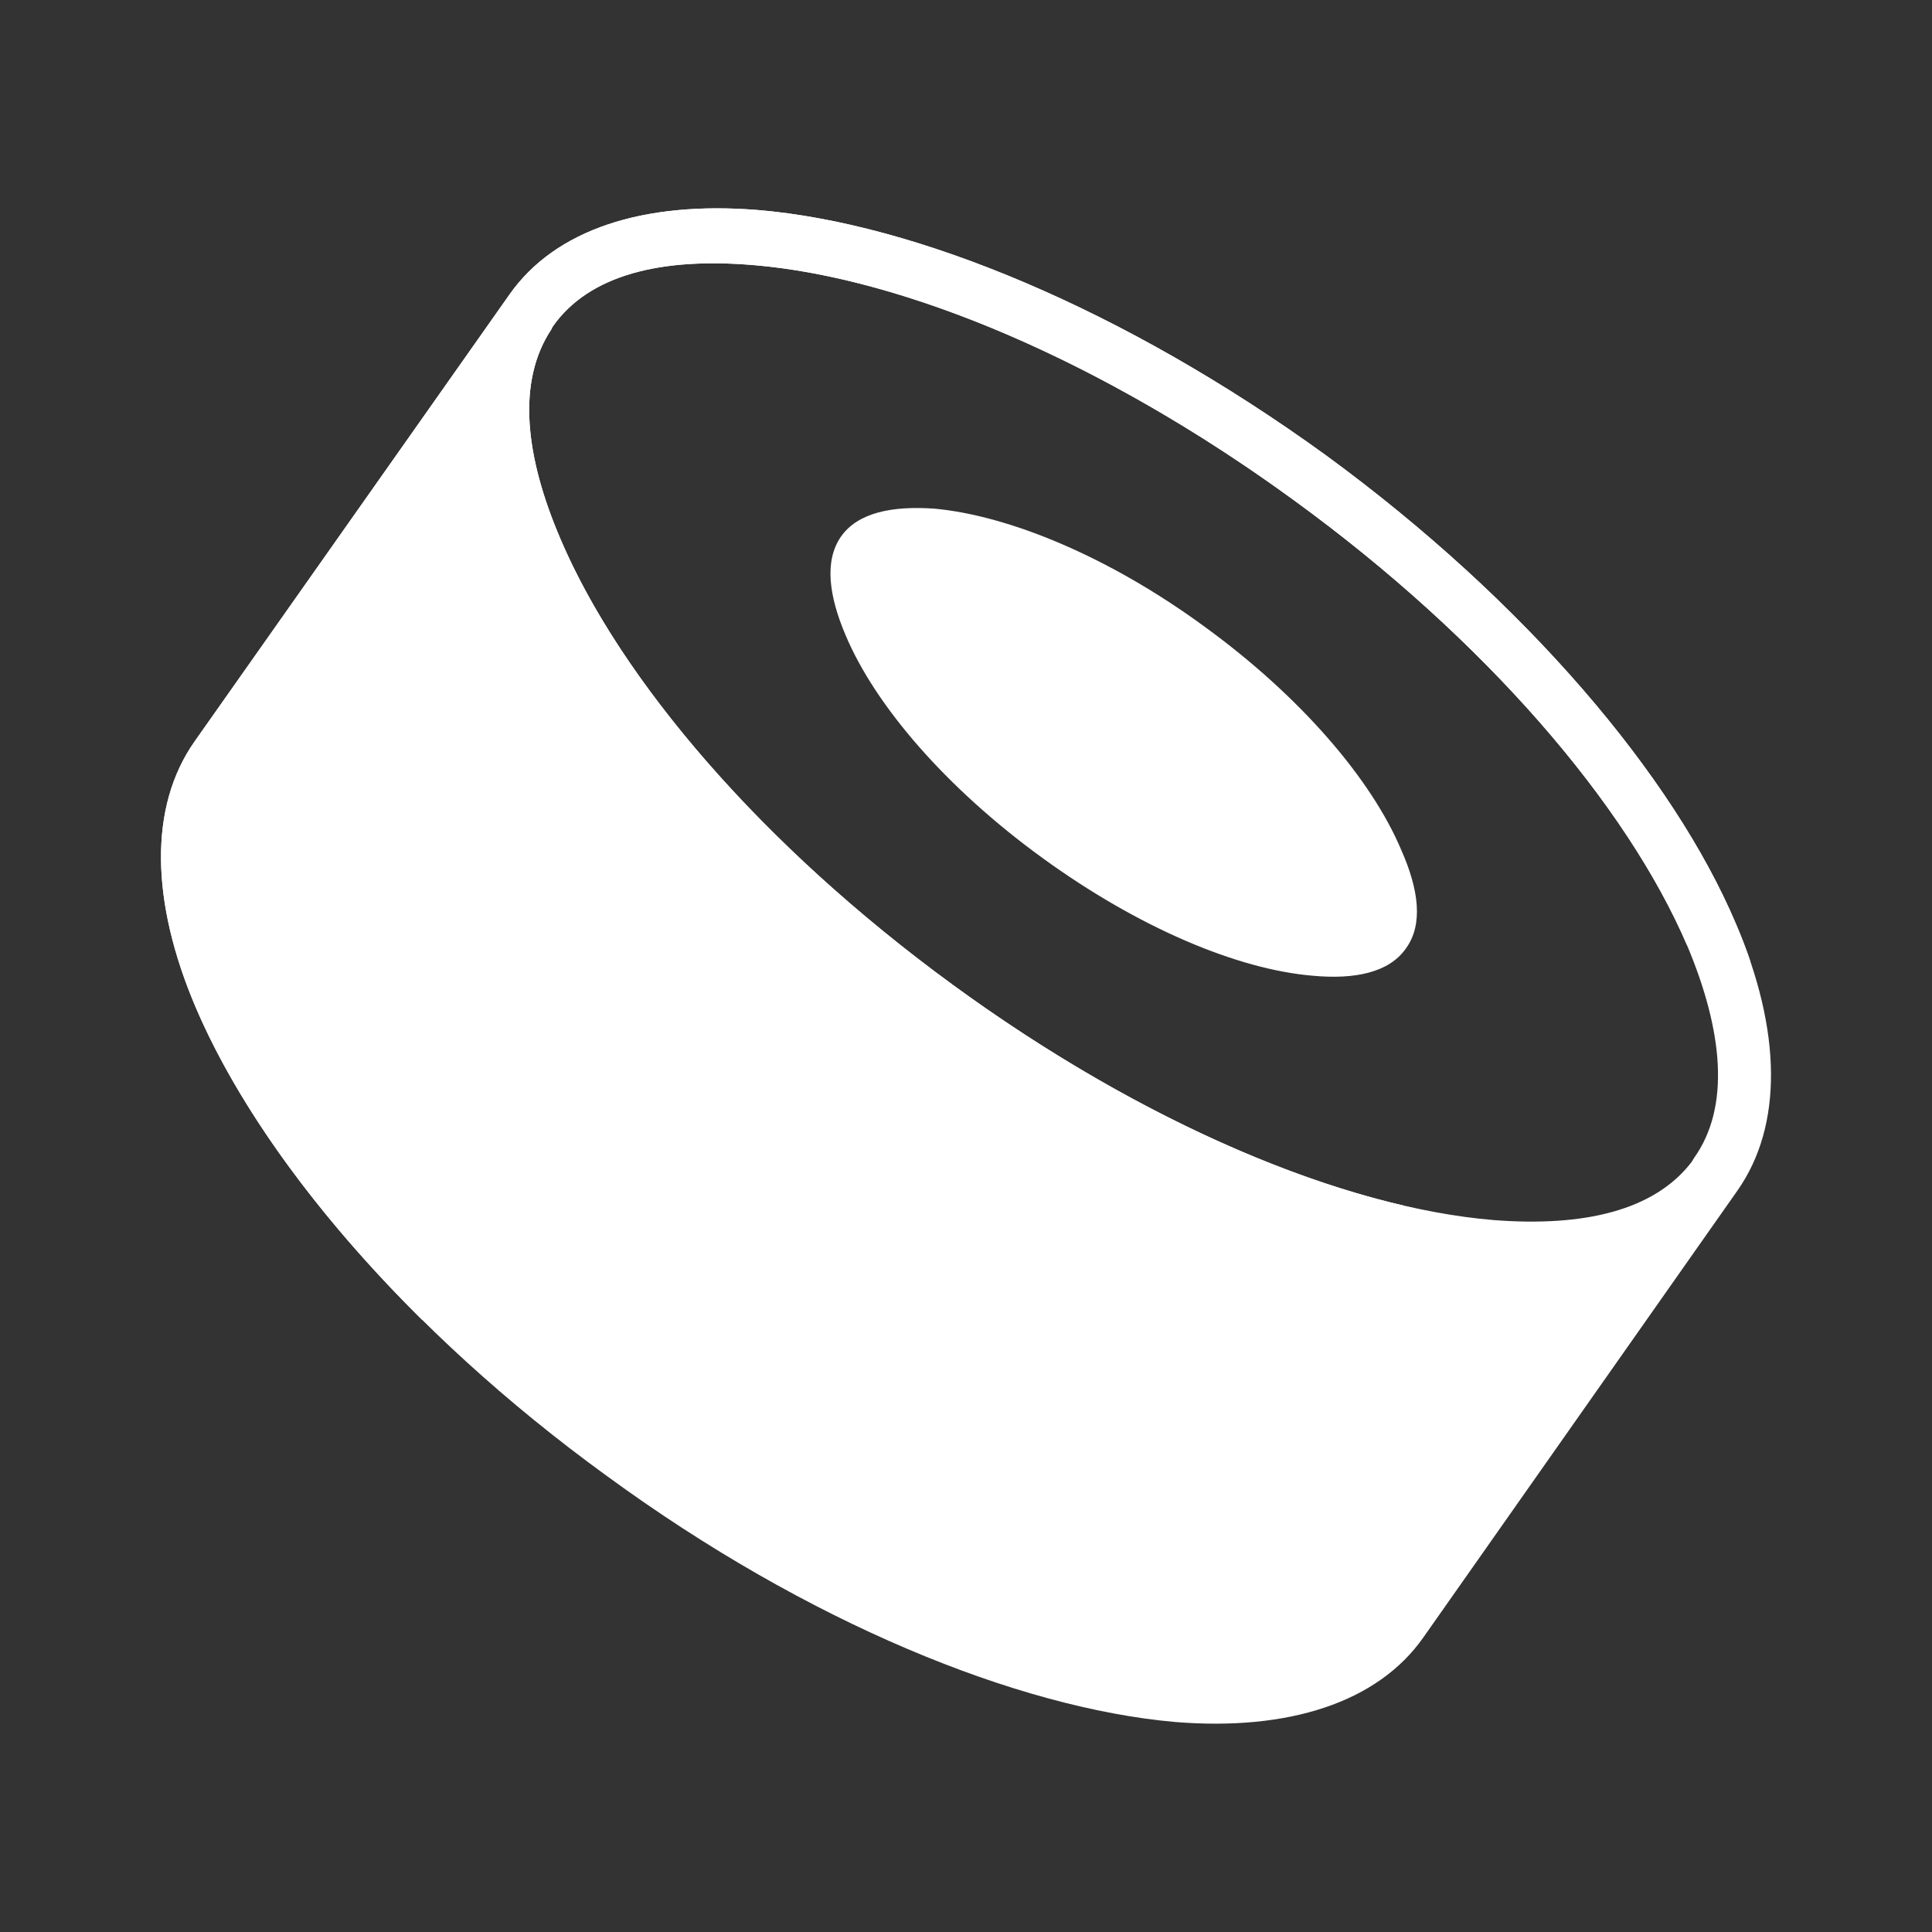 <svg width="24" height="24" viewBox="0 0 24 24" fill="none" xmlns="http://www.w3.org/2000/svg">
<rect x="0" y="0" width="24" height="24" fill="#333333" stroke="none"/>
<path d="M6.328 3.66C6.896 2.85 7.994 2.494 9.415 2.609C11.375 2.773 13.969 3.843 16.47 5.655C18.96 7.476 20.788 9.644 21.564 11.475C22.133 12.804 22.151 13.981 21.583 14.79L17.682 20.34C17.114 21.15 16.005 21.506 14.595 21.391C12.635 21.217 10.03 20.157 7.54 18.336C5.04 16.524 3.222 14.356 2.436 12.525C1.867 11.196 1.849 10.019 2.417 9.211L6.328 3.66ZM21.044 14.385C21.498 13.749 21.404 12.805 20.958 11.745C20.21 10.001 18.458 7.948 16.072 6.213C13.695 4.479 11.224 3.448 9.358 3.293C8.222 3.197 7.322 3.409 6.868 4.055L6.848 4.093C6.422 4.739 6.517 5.655 6.962 6.695C7.711 8.449 9.462 10.501 11.839 12.236C14.216 13.971 16.688 15.001 18.553 15.156C19.671 15.243 20.551 15.04 21.015 14.433L21.044 14.385ZM14.964 7.785C16.157 8.652 17.038 9.682 17.407 10.559C17.625 11.051 17.682 11.485 17.464 11.783C17.255 12.082 16.83 12.169 16.309 12.121C15.371 12.043 14.14 11.523 12.947 10.656C11.754 9.789 10.873 8.767 10.504 7.89C10.295 7.399 10.239 6.965 10.447 6.666C10.655 6.368 11.082 6.281 11.612 6.319C12.54 6.406 13.781 6.918 14.964 7.785Z" fill="white"/>
<path fill-rule="evenodd" clip-rule="evenodd" d="M21.564 11.475C21.63 11.627 21.689 11.782 21.743 11.939C21.557 11.842 21.336 11.775 21.067 11.745L20.955 11.737C20.205 9.994 18.455 7.945 16.072 6.213C15.327 5.67 14.572 5.195 13.83 4.795C12.205 3.918 10.638 3.399 9.358 3.293C8.221 3.197 7.322 3.409 6.867 4.054L6.848 4.093C6.422 4.739 6.517 5.654 6.962 6.694C7.519 8.002 8.634 9.474 10.149 10.858C10.668 11.331 11.233 11.794 11.839 12.236C13.769 13.645 15.762 14.589 17.442 14.978C16.761 15.949 16.027 16.809 15.064 17.003C14.221 17.186 13.388 16.797 12.63 15.905C12.394 15.641 12.17 15.339 11.949 15.041C11.428 14.336 10.92 13.65 10.281 13.505C9.37 13.287 8.509 14.097 7.643 14.912L7.639 14.916C6.969 15.547 6.296 16.18 5.594 16.34C5.478 16.366 5.361 16.384 5.244 16.396C3.925 15.092 2.955 13.735 2.436 12.525C1.867 11.195 1.849 10.02 2.417 9.211L6.328 3.66C6.896 2.85 7.994 2.494 9.415 2.609C11.375 2.773 13.97 3.843 16.47 5.655C18.96 7.476 20.788 9.644 21.564 11.475Z" fill="white"/>
<path d="M5.845 5.674C5.924 5.671 5.99 5.733 5.994 5.813C5.995 5.862 5.998 5.91 6.002 5.959C6.005 5.997 5.993 6.035 5.969 6.064C5.944 6.093 5.91 6.111 5.872 6.114C5.853 6.116 5.834 6.113 5.816 6.108C5.798 6.102 5.782 6.092 5.768 6.08C5.753 6.067 5.742 6.052 5.733 6.036C5.725 6.019 5.72 6 5.719 5.982C5.715 5.929 5.712 5.877 5.709 5.825C5.707 5.787 5.721 5.75 5.746 5.722C5.772 5.693 5.807 5.676 5.845 5.674ZM5.874 6.129C5.892 6.126 5.911 6.127 5.929 6.132C5.947 6.137 5.965 6.145 5.98 6.156C5.995 6.167 6.007 6.181 6.017 6.198C6.026 6.214 6.033 6.232 6.035 6.25C6.205 7.39 6.835 8.507 7.655 9.539C7.678 9.569 7.69 9.607 7.686 9.645C7.682 9.683 7.663 9.718 7.634 9.742C7.619 9.754 7.602 9.763 7.584 9.768C7.566 9.774 7.548 9.775 7.529 9.773C7.51 9.771 7.492 9.766 7.476 9.757C7.46 9.748 7.445 9.735 7.434 9.72C6.601 8.672 5.935 7.506 5.754 6.294C5.748 6.256 5.757 6.218 5.78 6.187C5.802 6.156 5.836 6.135 5.874 6.129ZM10.072 12.217C10.084 12.203 10.099 12.191 10.116 12.183C10.132 12.174 10.15 12.169 10.169 12.168C10.188 12.166 10.206 12.168 10.224 12.174C10.242 12.18 10.258 12.189 10.272 12.202L10.385 12.3L10.526 12.421C10.555 12.445 10.573 12.48 10.577 12.518C10.58 12.556 10.569 12.594 10.545 12.624C10.533 12.639 10.518 12.651 10.502 12.66C10.486 12.668 10.467 12.674 10.449 12.676C10.43 12.678 10.412 12.676 10.394 12.67C10.376 12.665 10.359 12.655 10.345 12.643L10.201 12.52L10.087 12.421C10.059 12.396 10.041 12.36 10.038 12.322C10.036 12.284 10.048 12.247 10.072 12.217ZM10.615 12.681C10.626 12.666 10.64 12.654 10.656 12.644C10.673 12.635 10.691 12.629 10.709 12.627C10.728 12.624 10.747 12.626 10.765 12.63C10.783 12.636 10.8 12.644 10.814 12.656C11.985 13.585 13.41 14.399 14.826 14.981C14.861 14.996 14.889 15.024 14.904 15.059C14.919 15.094 14.919 15.134 14.905 15.169C14.898 15.187 14.888 15.203 14.875 15.217C14.862 15.23 14.846 15.241 14.829 15.248C14.812 15.256 14.793 15.26 14.774 15.26C14.756 15.26 14.737 15.257 14.72 15.249C13.282 14.658 11.833 13.831 10.639 12.884C10.61 12.86 10.591 12.825 10.586 12.787C10.581 12.75 10.592 12.711 10.615 12.681ZM19.638 15.981C19.644 16.019 19.636 16.057 19.613 16.088C19.591 16.119 19.558 16.141 19.52 16.147C19.457 16.157 19.393 16.166 19.329 16.174C19.31 16.176 19.291 16.174 19.273 16.168C19.255 16.163 19.238 16.154 19.224 16.142C19.209 16.131 19.197 16.116 19.188 16.099C19.179 16.083 19.174 16.064 19.172 16.046C19.168 16.008 19.178 15.97 19.202 15.94C19.225 15.911 19.26 15.891 19.297 15.886C19.358 15.879 19.417 15.871 19.475 15.862C19.494 15.859 19.513 15.86 19.531 15.864C19.549 15.868 19.566 15.877 19.581 15.888C19.597 15.899 19.609 15.913 19.619 15.929C19.629 15.945 19.635 15.963 19.638 15.981Z" fill="white"/>
</svg>
